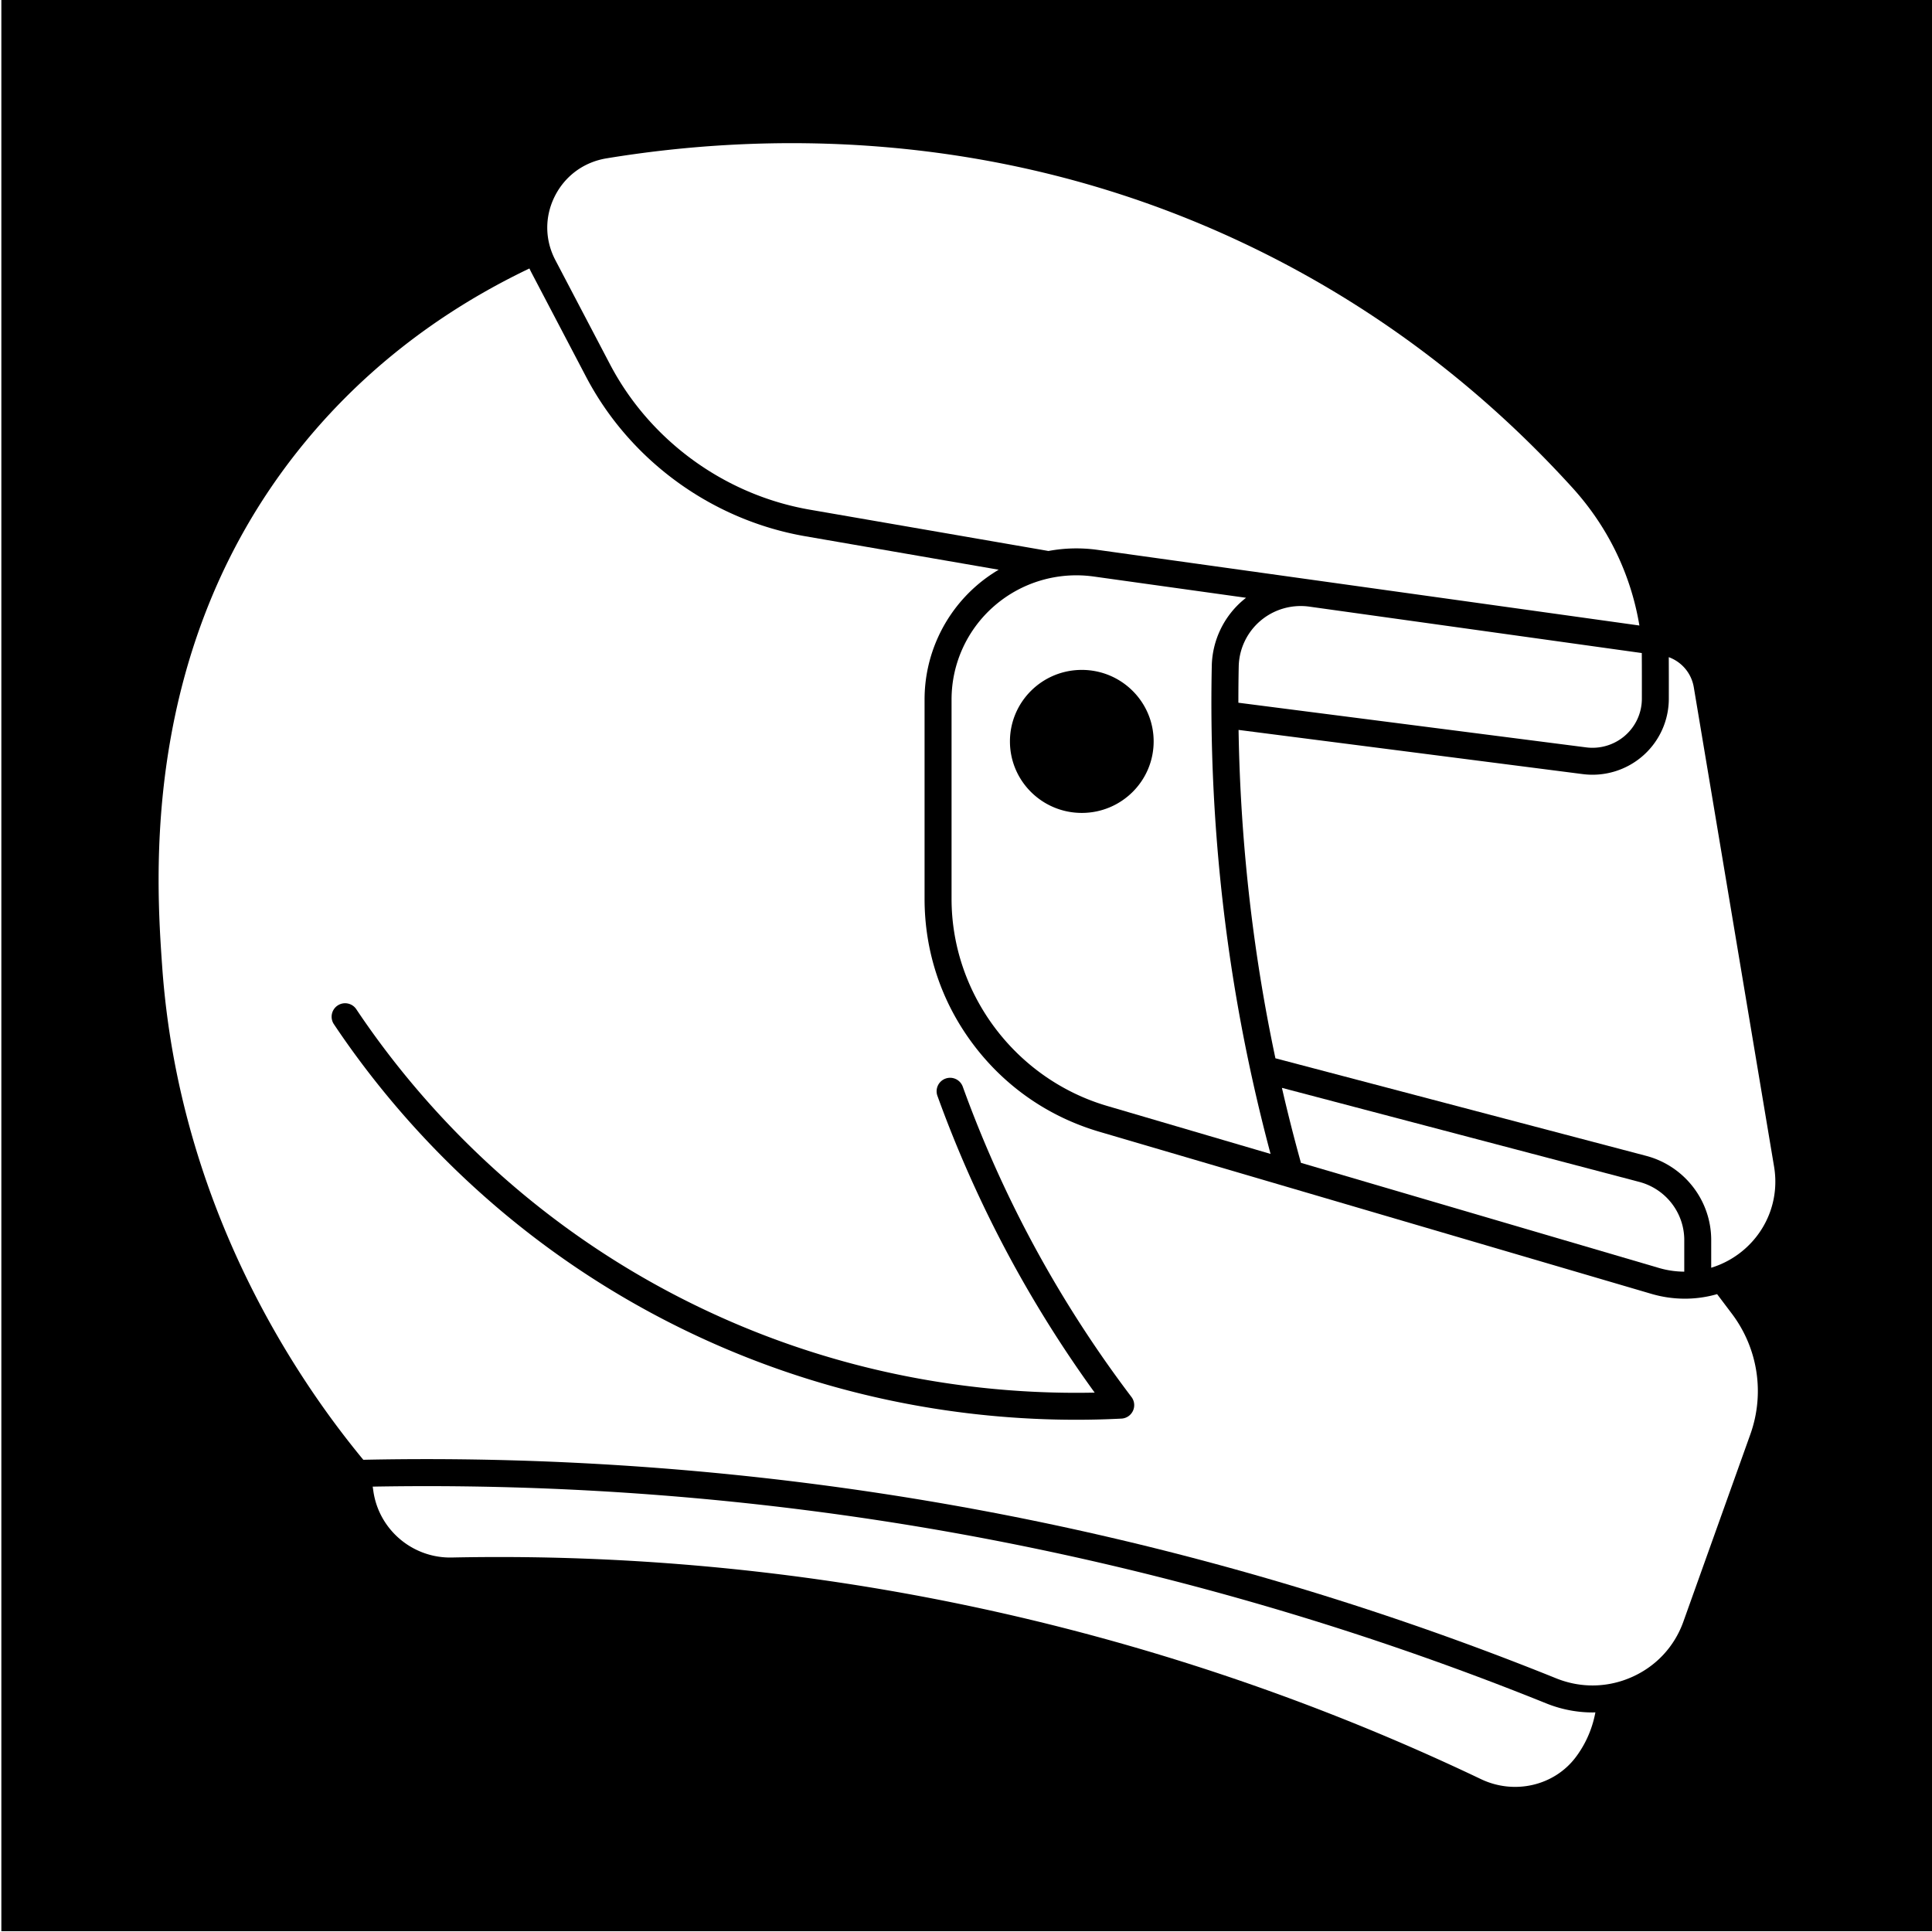 <svg viewBox="0 0 512 512" style="height:512px;width:512px" xmlns="http://www.w3.org/2000/svg"><defs><filter style="color-interpolation-filters:sRGB" id="a" x="-.031" y="-.03" width="1.061" height="1.06"><feFlood flood-opacity="1" flood-color="#3A3F5E" result="flood"/><feComposite in="flood" in2="SourceGraphic" operator="out" result="composite1"/><feGaussianBlur in="composite1" stdDeviation="15" result="blur"/><feOffset result="offset"/><feComposite in="offset" in2="SourceGraphic" operator="atop" result="composite2"/></filter></defs><path d="M.359-.21h512v512h-512Z" fill="#0000"/><g transform="matrix(-.363 0 0 .363 474.064 37.94)" style="fill:#fff;fill-opacity:1;filter:url(#a)"><path d="M119.48 432.42a36.21 36.21 0 0 0 28.496 8.691l253.9-32.602c.004-8.828-.07-17.652-.254-26.477-.266-12.82-6.031-24.953-15.812-33.289-9.852-8.394-22.87-12.18-35.73-10.39l-242.72 33.886c-.078 11.297-.07 22.63-.05 33.418.015 10.227 4.452 19.984 12.171 26.762z" style="fill:#fff;fill-opacity:1"/><path d="M32.008 807.16a66.374 66.374 0 0 0 24.676 13.848v-20.219c0-28.836 19.551-54.117 47.543-61.484l270.61-71.215c2.95-13.965 5.684-27.953 8.14-41.926 11.423-64.98 17.704-131.32 18.759-197.8l-251.26 32.258c-15.918 2.04-31.945-2.848-43.984-13.422-11.961-10.504-18.832-25.633-18.86-41.516-.015-9.832-.027-20.117.032-30.434-9.406 3.437-16.543 11.652-18.273 21.996l-58.613 349.98c-3.754 22.406 4.183 44.816 21.23 59.938z" style="fill:#fff;fill-opacity:1"/><path d="m378.38 737.91 119.28-35.027c66.895-19.641 113.61-81.82 113.61-151.21v-145.52c0-26.145-11.344-51.012-31.129-68.227-19.945-17.359-46.434-25.211-72.68-21.547l-111.2 15.523a61.71 61.71 0 0 1 2.309 1.863c14.059 11.977 22.34 29.418 22.723 47.852 1.73 83.191-4.645 166.61-18.941 247.95-6.375 36.262-14.43 72.625-23.977 108.35zm137.81-353.36c28.973 0 52.457 23.371 52.457 52.203 0 28.832-23.488 52.203-52.457 52.203-28.973 0-52.457-23.371-52.457-52.203 0-28.832 23.484-52.203 52.457-52.203zm24.37-86.82 5.418-.945 168.69-29.195c62.195-10.762 116.75-50.434 145.95-106.12l39.91-76.117c7.7-14.684 7.875-31.613.48-46.441-7.457-14.957-21.234-25.098-37.809-27.824C751.96-7.21 582.15-11.877 404.9 69.83c-93.39 43.047-176.45 104.18-246.87 181.7-25.922 28.535-42.664 63.105-48.922 100.61l395.63-55.23a111.278 111.278 0 0 1 35.82.828zm73.62 715.97c-149.18 26.359-296.21 68.523-436.99 125.32-10.992 4.434-22.469 6.648-33.922 6.648-.68 0-1.356-.039-2.031-.055 1.695 9.036 5.265 19.668 12.469 30.113.59.86 1.191 1.692 1.8 2.504 15.735 20.98 44.868 27.762 69.27 16.117 119.85-57.19 246.57-99.945 376.64-127.08 122.98-25.652 249.08-37.324 374.77-34.71 28.497.57 53.079-20.192 57.189-48.345l.496-3.402c-140.51-2.54-281.65 8.496-419.69 32.887z" style="fill:#fff;fill-opacity:1"/><path d="M1089.1 225.45c-44.652-56.5-101.72-101.52-169.65-133.97-.473 1.008-.945 2.016-1.469 3.008l-39.91 76.117c-32.02 61.066-91.84 104.57-160.02 116.37l-141.18 24.438c5.7 3.383 11.137 7.258 16.211 11.676 24.078 20.953 37.891 51.227 37.891 83.066v145.52c0 38.574-12.27 75.297-35.477 106.2-23.199 30.883-55.105 52.977-92.266 63.887L100.4 840.052a86.81 86.81 0 0 1-24.492 3.539 85.308 85.308 0 0 1-23.53-3.317L41.63 854.52c-19.129 25.355-24.172 58.32-13.492 88.184l48.871 136.68c6.473 18.102 19.727 32.422 37.328 40.32 17.742 7.965 37.461 8.34 55.52 1.055 142.05-57.309 290.39-99.852 440.93-126.45 141.41-24.984 286.03-36.117 429.94-33.102 51.02-61.727 134.73-187.66 146.84-360.24 4.418-63.03 16.168-230.47-98.469-375.52zm-26.906 417.76c-42.312 63.324-118.44 152.13-240.8 215.62-113.07 58.664-221.57 73.152-301.11 73.152a639.23 639.23 0 0 1-33.027-.84 9.834 9.834 0 0 1-8.414-5.676 9.842 9.842 0 0 1 1.078-10.09c30.566-40.309 57.684-83.512 80.594-128.41a858.711 858.711 0 0 0 42.57-98.145c1.844-5.109 7.48-7.754 12.594-5.906 5.11 1.844 7.754 7.485 5.91 12.594a877.68 877.68 0 0 1-43.55 100.4c-20.603 40.371-44.528 79.406-71.25 116.26 78.116 1.66 189.33-10.508 305.54-70.8 118.66-61.56 192.48-147.68 233.51-209.09 3.015-4.516 9.124-5.731 13.64-2.716 4.52 3.02 5.735 9.13 2.719 13.645z" style="fill:#fff;fill-opacity:1"/><path d="M76.355 800.79v23.078a66.99 66.99 0 0 0 18.473-2.7l261.37-76.75a1254.18 1254.18 0 0 0 13.887-54.741l-260.86 68.656c-19.359 5.094-32.875 22.55-32.875 42.457z" style="fill:#fff;fill-opacity:1"/></g></svg>